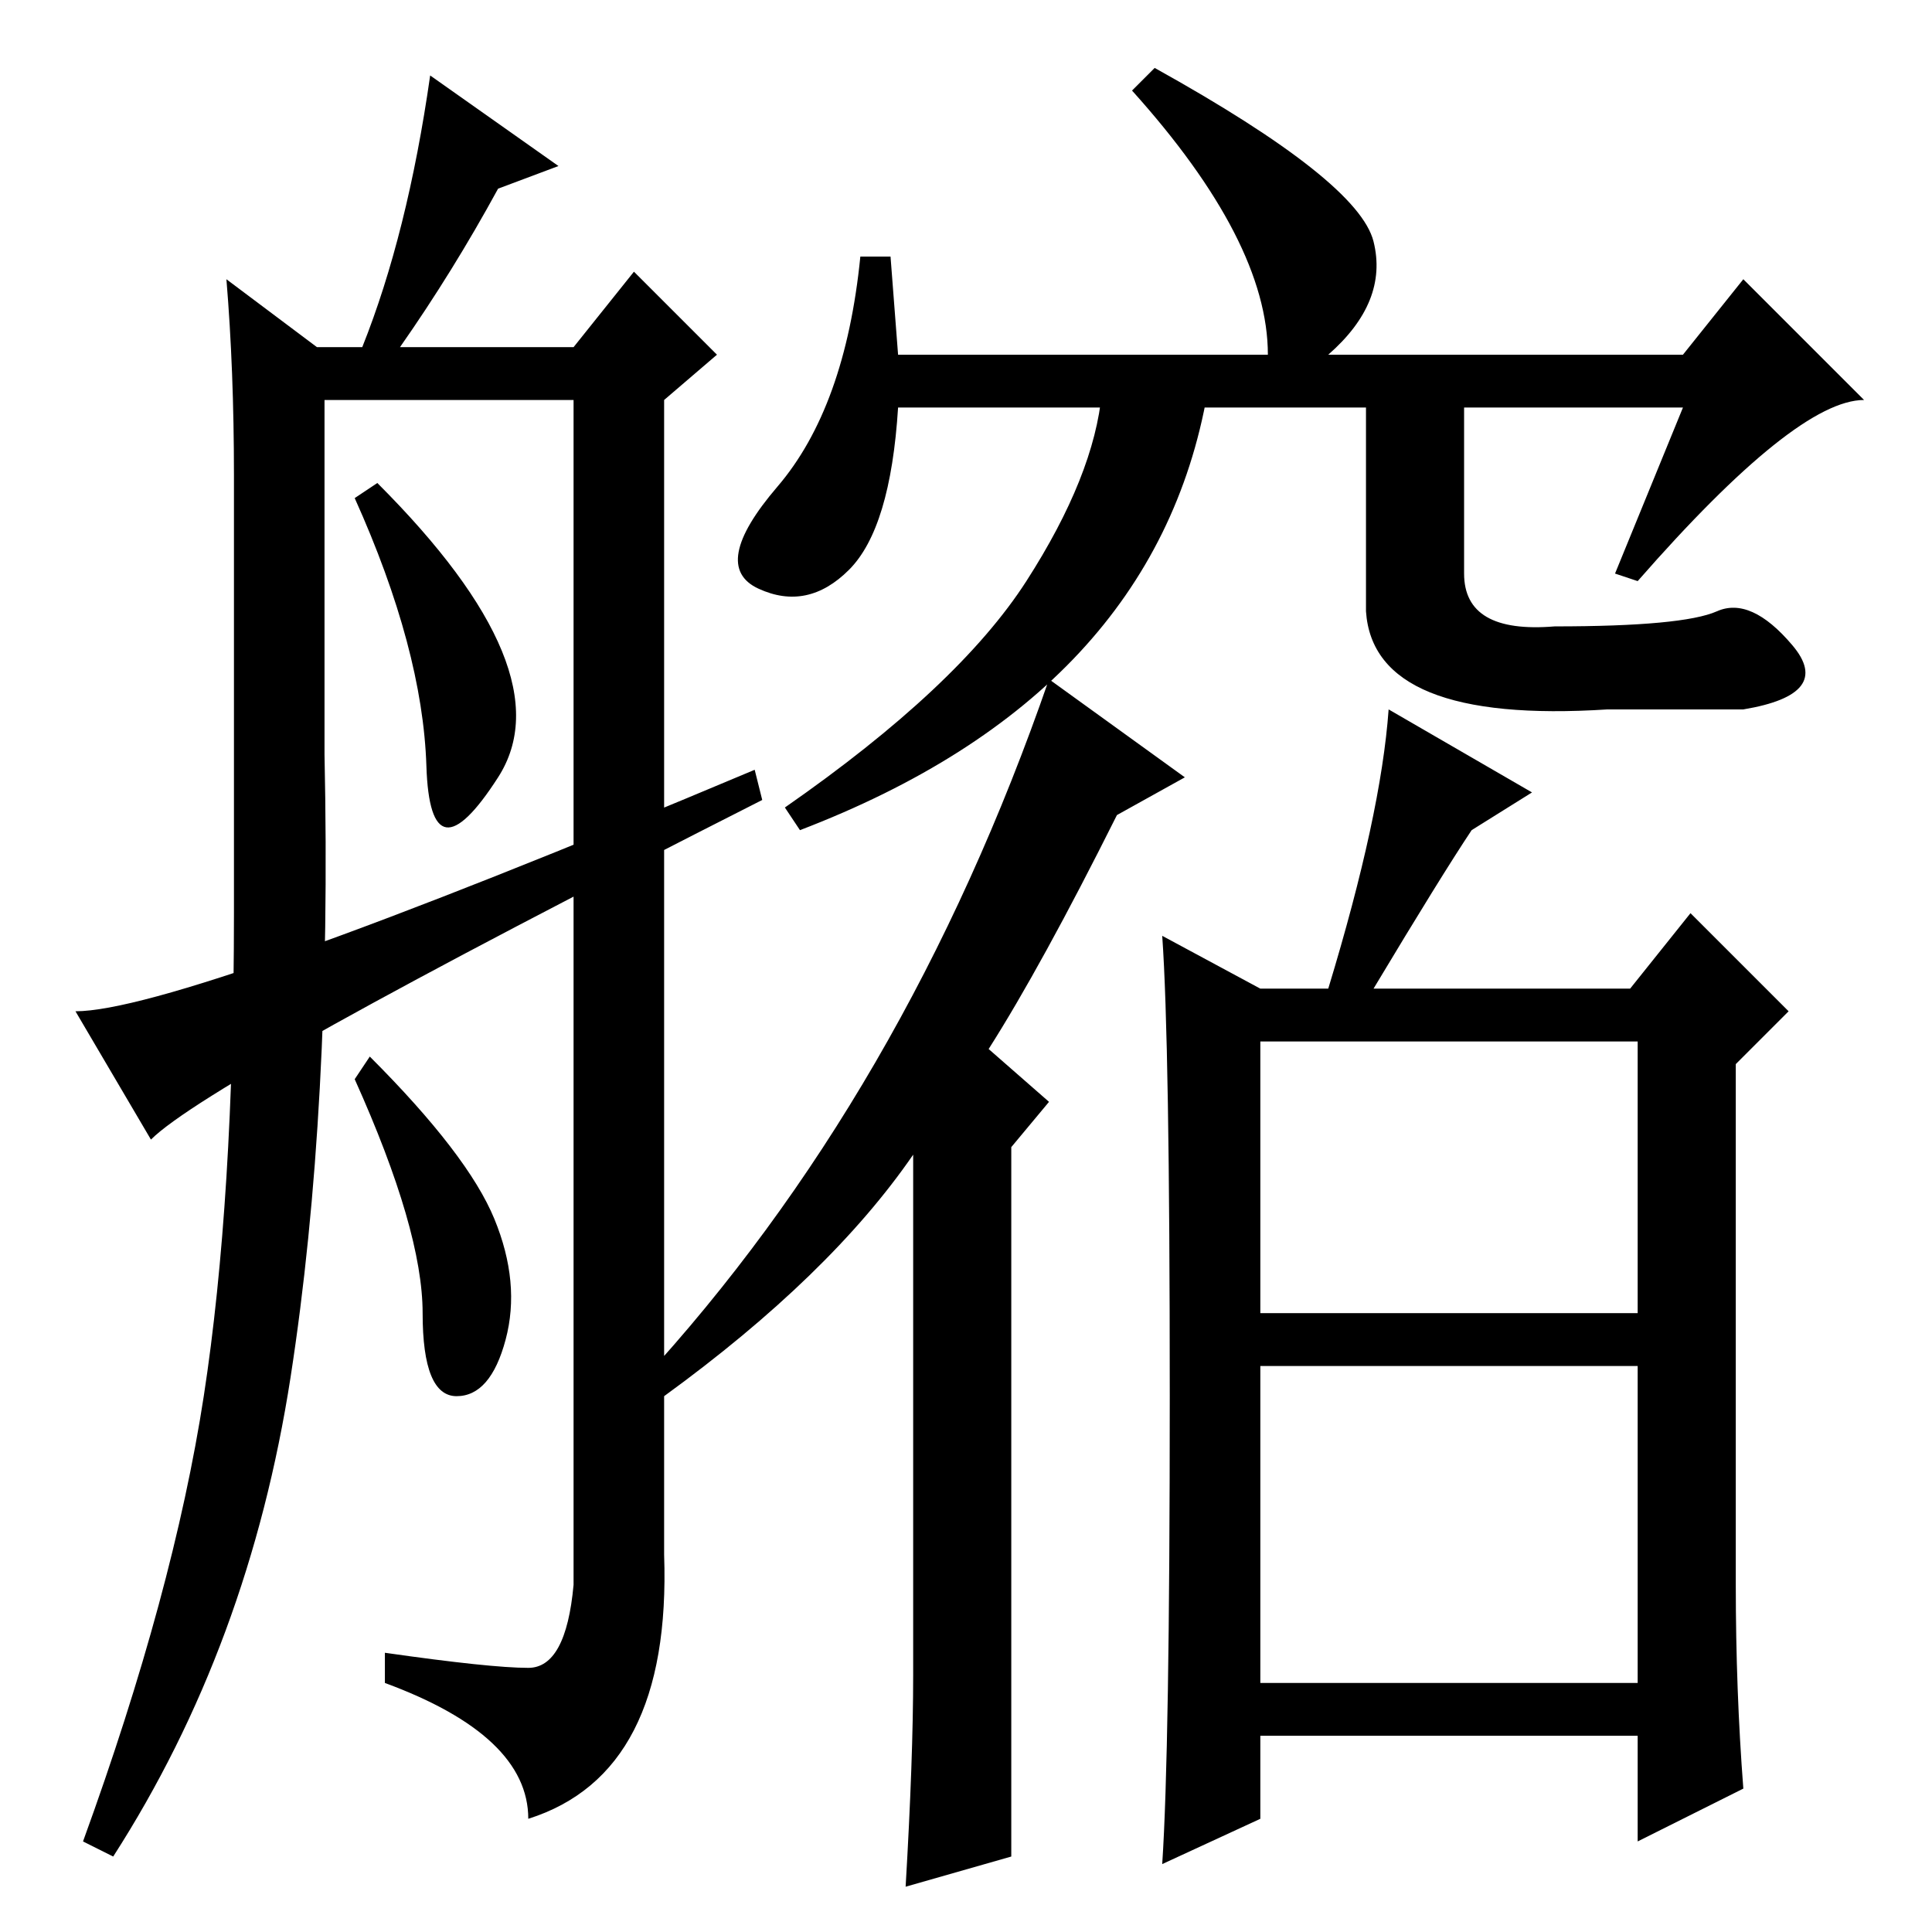 <?xml version="1.0" standalone="no"?>
<!DOCTYPE svg PUBLIC "-//W3C//DTD SVG 1.1//EN" "http://www.w3.org/Graphics/SVG/1.1/DTD/svg11.dtd" >
<svg xmlns="http://www.w3.org/2000/svg" xmlns:xlink="http://www.w3.org/1999/xlink" version="1.1" viewBox="0 -36 256 256">
  <g transform="matrix(1 0 0 -1 0 220)">
   <path fill="currentColor"
d="M223 202h-104q-1 -16 -6.5 -21.5t-12 -2.5t2.5 13.5t11 30.5h4l1 -13h49q0 15 -18 35l3 3q27 -15 29 -23t-6 -15h47l8 10l16 -16q-9 0 -30 -24l-3 1zM203 151l-8 -5q-4 -6 -13 -21h34l8 10l13 -13l-7 -7v-69q0 -14 1 -27l-14 -7v14h-50v-11l-13 -6q1 15 1 62t-1 61l13 -7
h9q7 23 8 37zM167 82h50v36h-50v-36zM167 33h50v42h-50v-42zM157 153l-9 -5q-10 -20 -17 -31l8 -7l-5 -6v-94l-14 -4q1 17 1 28v69q-11 -16 -33 -32l-3 2q35 38 54 93zM56.5 154.5q-0.5 15.5 -9.5 35.5l3 2q25 -25 16 -39t-9.5 1.5zM74 234l-8 -3q-6 -11 -13 -21h23l8 10
l11 -11l-7 -6v-153q1 -29 -18 -35q0 11 -19 18v4q14 -2 19 -2t6 11v157h-33v-47q1 -47 -4.5 -82.5t-23.5 -63.5l-4 2q12 33 16 59t4 64v58q0 14 -1 26l12 -9h6q6 15 9 36zM65.5 94.5q3.5 -8.5 1.5 -16t-6.5 -7.5t-4.5 11t-9 31l2 3q13 -13 16.5 -21.5zM20 105l-10 17
q14 0 90 32l1 -4q-73 -37 -81 -45zM106 146l-2 3q23 16 32 30t10 25h14q-7 -40 -54 -58zM181 204h13v-24q0 -8 12 -7q17 0 21.5 2t10 -4.5t-6.5 -8.5h-18q-31 -2 -32 13v29z" />
  </g>

</svg>
